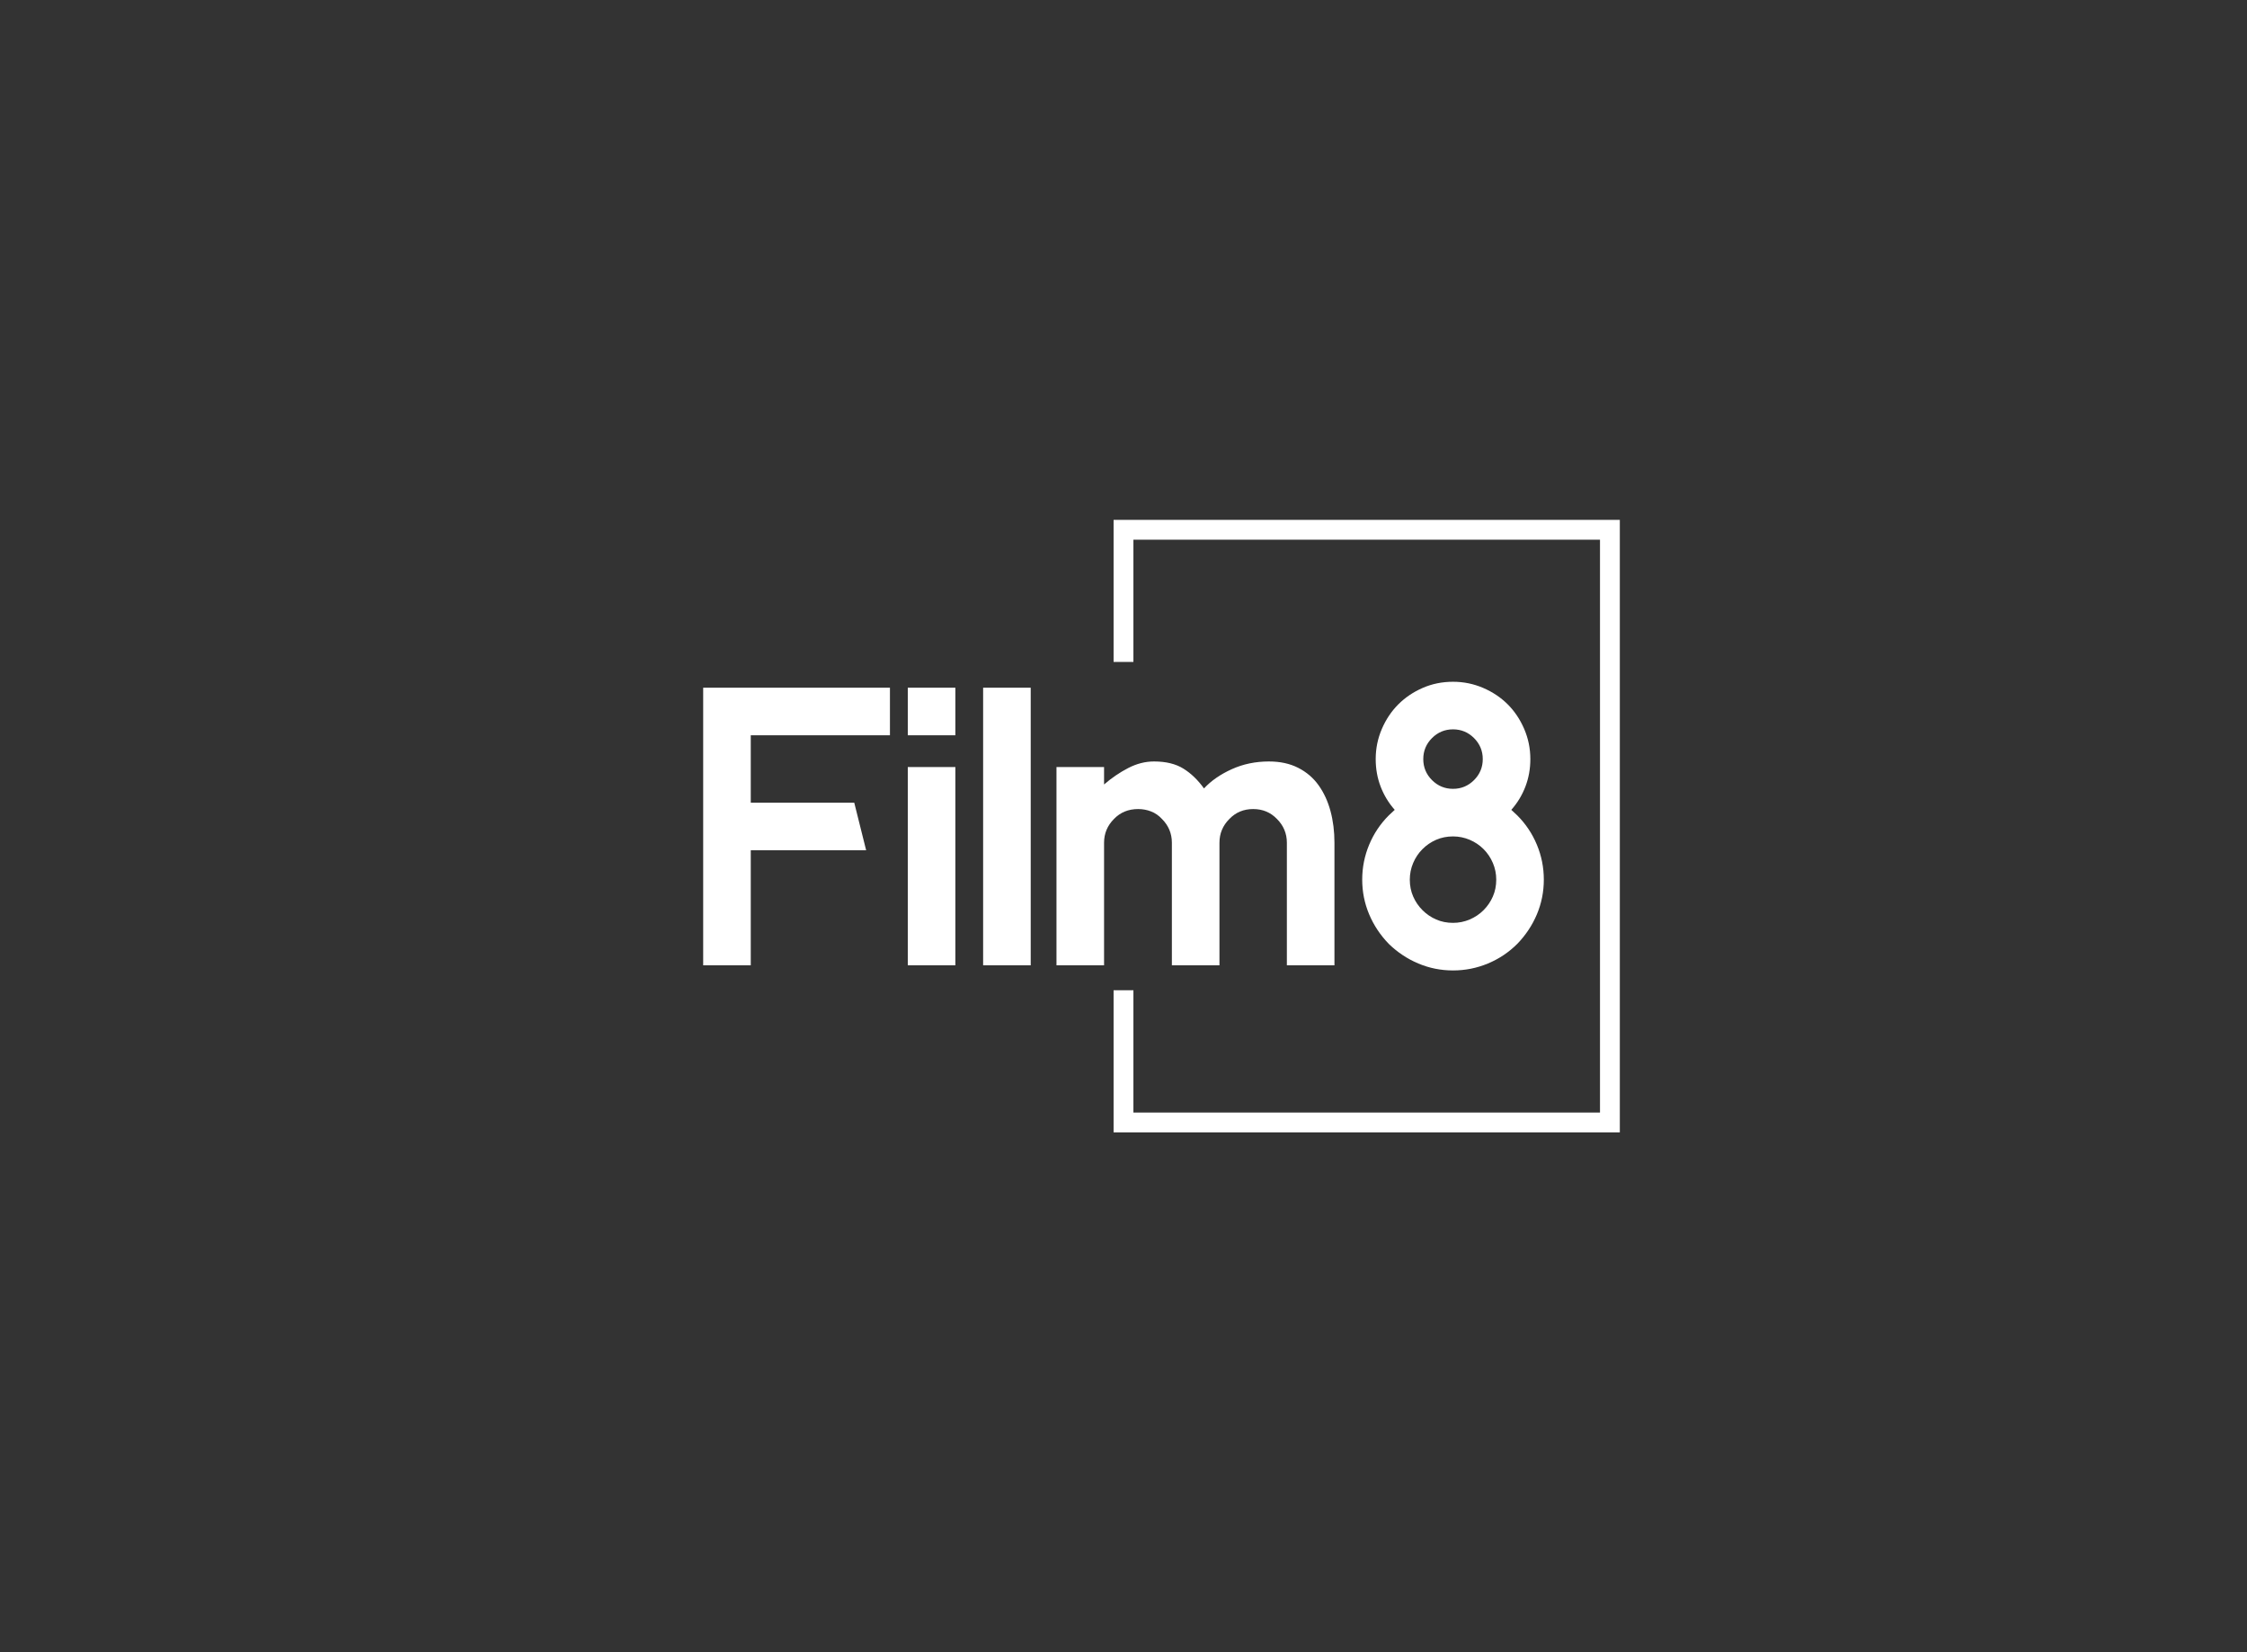<svg version="1.0" xmlns="http://www.w3.org/2000/svg" viewBox="0 0 340 250" color-interpolation-filters="sRGB" class="el-tooltip" style="margin:auto"><rect x="0" y="0" width="340" height="250" fill="#333333" stroke="none"/><rect width="100" height="100" fill="none" class="background"/><g fill="#fff" class="bordersvg b-d1"><path stroke="#fff" stroke-width="3" fill="none" d="M170 100.16v-20h73.6v89.68H170v-20"/><path data-gra="graph-name-bg" class="i-icon-bg" fill="none" d="M96.4 100.16h147.2v49.68H96.4z"/><path d="M134.66 111.26H113.6v10.2h15.66l1.8 7.2H113.6v17.4h-7.2v-42h28.26v7.2Zm9.9 34.8h-7.2v-30h7.2v30Zm-7.2-34.8v-7.2h7.2v7.2h-7.2Zm18.6 34.8h-7.2v-42h7.2v42Zm36.06-30.84q2.52 0 4.41.96 1.89.96 3.09 2.64 1.2 1.68 1.8 3.9.6 2.22.6 4.8v18.54h-7.2v-18.54q0-2.1-1.5-3.6-1.44-1.5-3.6-1.5t-3.6 1.5q-1.5 1.5-1.5 3.6v18.54h-7.2v-18.54q0-2.1-1.5-3.6-.72-.78-1.65-1.14-.93-.36-1.95-.36-2.22 0-3.66 1.5-1.5 1.5-1.5 3.6v18.54h-7.2v-30h7.2v2.64q1.74-1.5 3.66-2.49 1.92-.99 3.9-.99 2.7 0 4.44 1.08 1.74 1.08 3.12 3 1.62-1.74 4.2-2.91 2.58-1.17 5.64-1.17Zm37.56 8.16q1.92 1.92 2.97 4.44 1.05 2.52 1.05 5.28 0 2.76-1.05 5.25t-2.97 4.47q-1.92 1.92-4.44 2.97-2.52 1.05-5.28 1.05-2.76 0-5.25-1.05t-4.47-2.97q-1.92-1.98-2.97-4.47-1.05-2.49-1.05-5.25t1.05-5.28q1.05-2.52 2.97-4.44.24-.24.45-.42.21-.18.45-.42-1.38-1.56-2.13-3.51-.75-1.95-.75-4.17 0-2.4.93-4.56.93-2.16 2.49-3.72t3.69-2.49q2.13-.93 4.59-.93 2.4 0 4.56.93 2.16.93 3.72 2.49t2.49 3.72q.93 2.16.93 4.56 0 2.22-.75 4.17-.75 1.95-2.13 3.51.24.24.45.42.21.18.45.42Zm-14.22-8.52q0 1.86 1.32 3.18t3.18 1.32q1.86 0 3.18-1.32t1.32-3.18q0-1.86-1.32-3.18t-3.18-1.32q-1.86 0-3.18 1.32t-1.32 3.18Zm4.5 24.78q1.32 0 2.52-.51t2.1-1.41q.9-.9 1.41-2.07.51-1.17.51-2.55 0-1.32-.51-2.52t-1.41-2.1q-.9-.9-2.1-1.41-1.2-.51-2.52-.51-1.38 0-2.55.51t-2.07 1.41q-.9.9-1.41 2.1-.51 1.2-.51 2.52 0 1.38.51 2.55t1.41 2.07q.9.9 2.07 1.41 1.17.51 2.55.51Z" data-gra="path-name" class="tp-name"/></g></svg>
